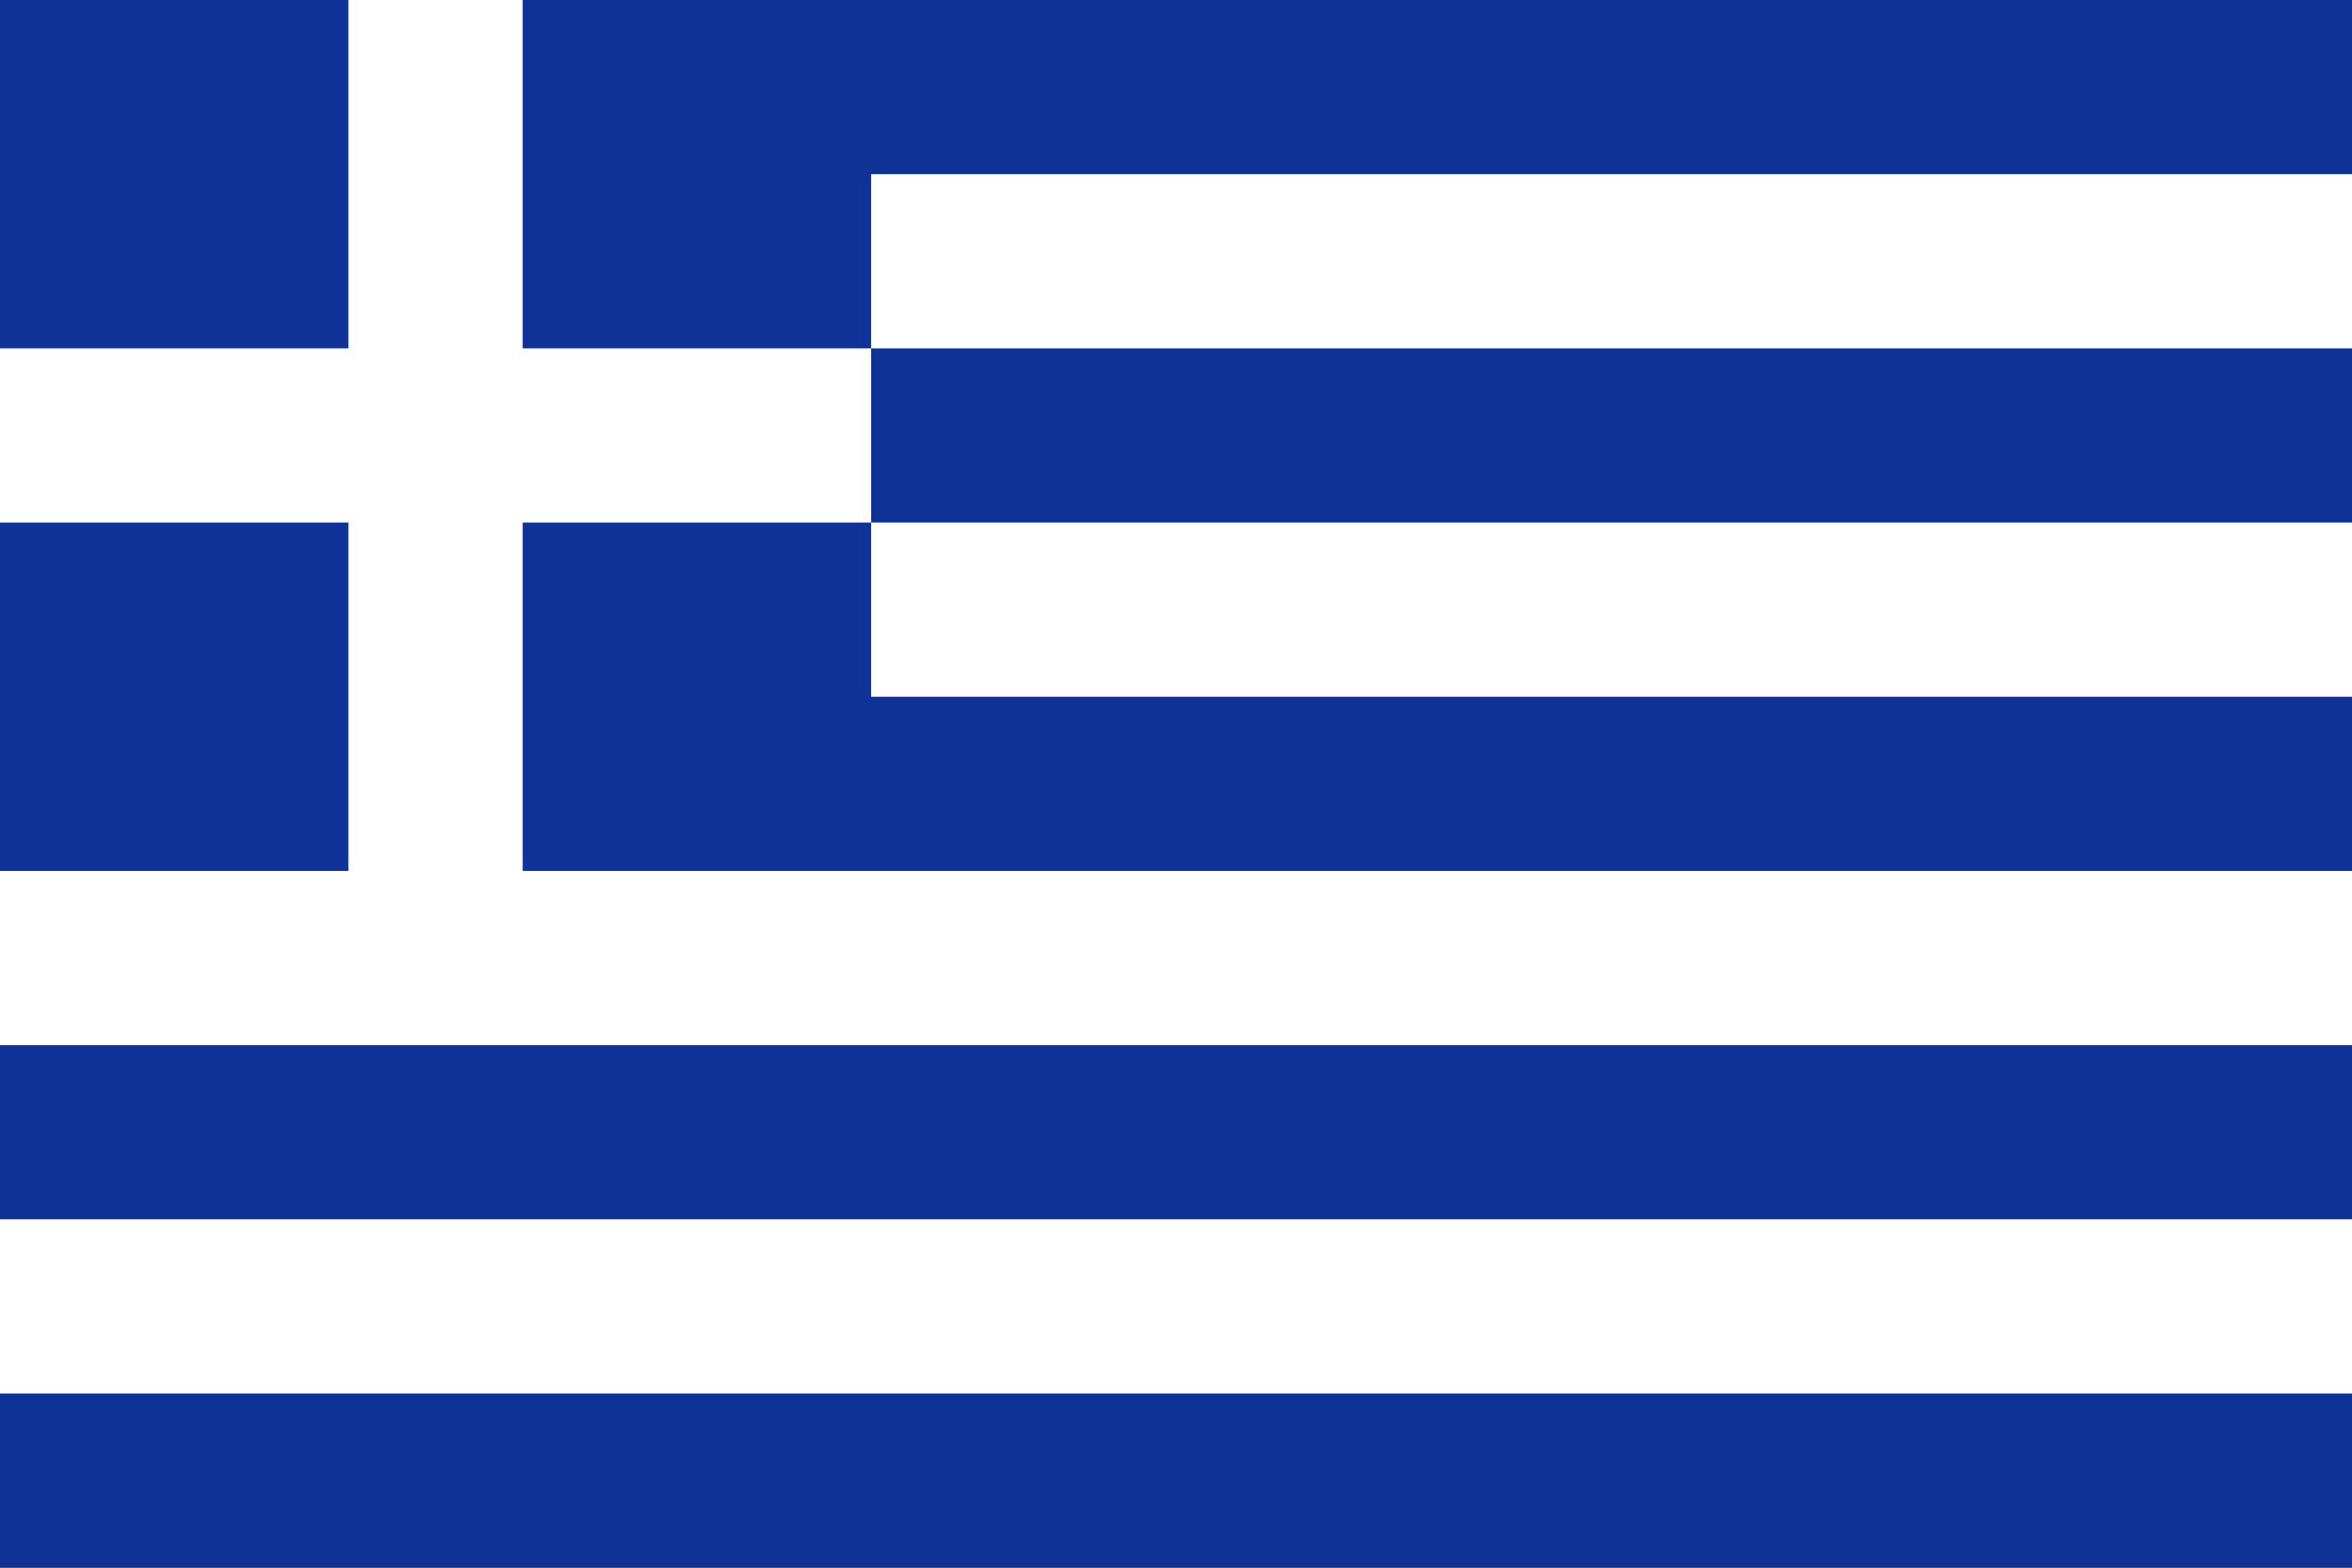 <svg width="180" height="120" viewBox="0 0 180 120" fill="none" xmlns="http://www.w3.org/2000/svg">
<rect x="0" y="0" width="180" height="120" fill="#808080" stroke="none"/>
<g clip-path="url(#clip0_307_51571)">
<path d="M180 0H0V120H180V0Z" fill="#0F3296"/>
<path fill-rule="evenodd" clip-rule="evenodd" d="M26.667 26.667V0H40V26.667H66.667V40H40V66.667H180V80H0V66.667H26.667V40H0V26.667H26.667ZM66.667 26.667H180V13.333H66.667V26.667ZM66.667 40V53.333H180V40H66.667ZM180 106.667H0V93.333H180V106.667Z" fill="white"/>
</g>
<defs>
<clipPath id="clip0_307_51571">
<rect width="180" height="120" fill="white"/>
</clipPath>
</defs>
</svg>
